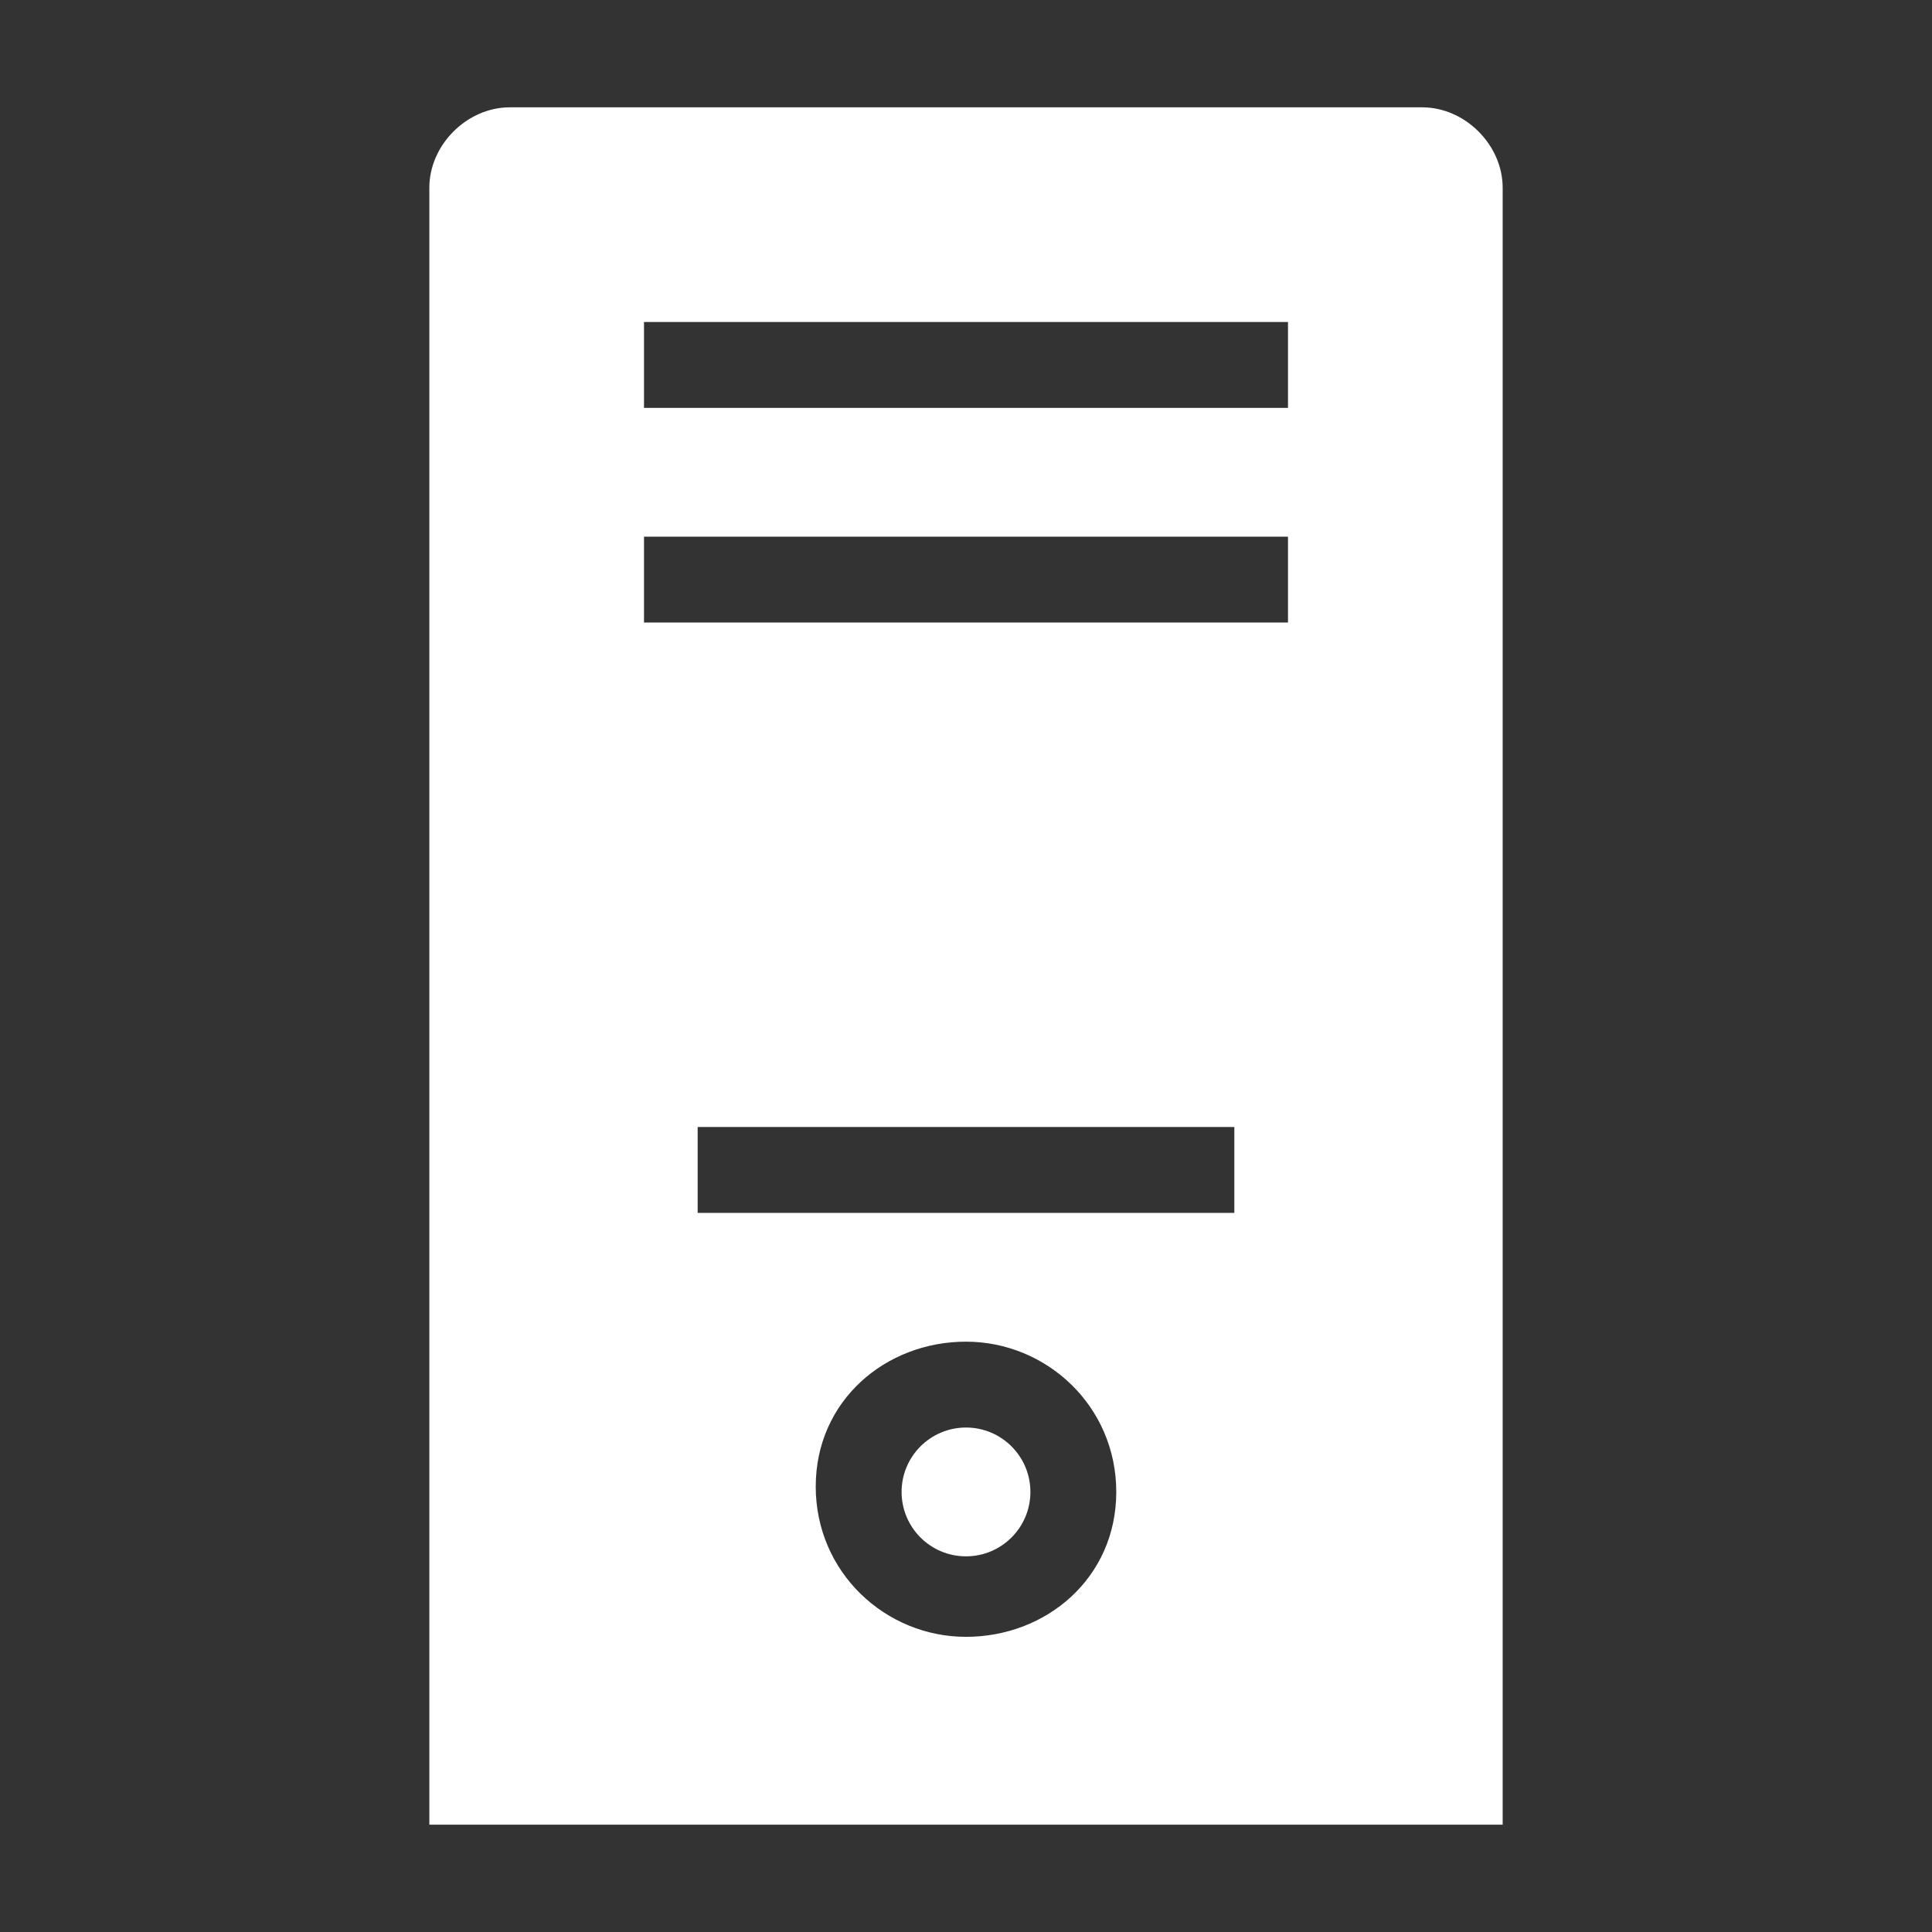 <svg version="1.1" width="36" height="36"  viewBox="0 0 36 36" preserveAspectRatio="xMidYMid meet" xmlns="http://www.w3.org/2000/svg" xmlns:xlink="http://www.w3.org/1999/xlink" fill="#ffffff">
    <rect x="0" y="0" width="36" height="36" fill="#333333" stroke="none"/>
    <title>host-solid</title>
    <path class="clr-i-solid clr-i-solid-path-1" d="M26.5,2h-17C8.7,2,8,2.7,8,3.5V34h20V3.5C28,2.7,27.3,2,26.5,2z M18,30.5c-1.5,0-2.8-1.2-2.8-2.8S16.5,25,18,25s2.8,1.2,2.8,2.8S19.5,30.5,18,30.5z M23,22.6H13V21h10V22.6z M24,11.6H12V10h12V11.6z M24,7.6H12V6h12V7.6z"></path><circle class="clr-i-solid clr-i-solid-path-2" cx="18" cy="27.8" r="1.2"></circle>
    <rect x="0" y="0" width="36" height="36" fill-opacity="0"/>
</svg>